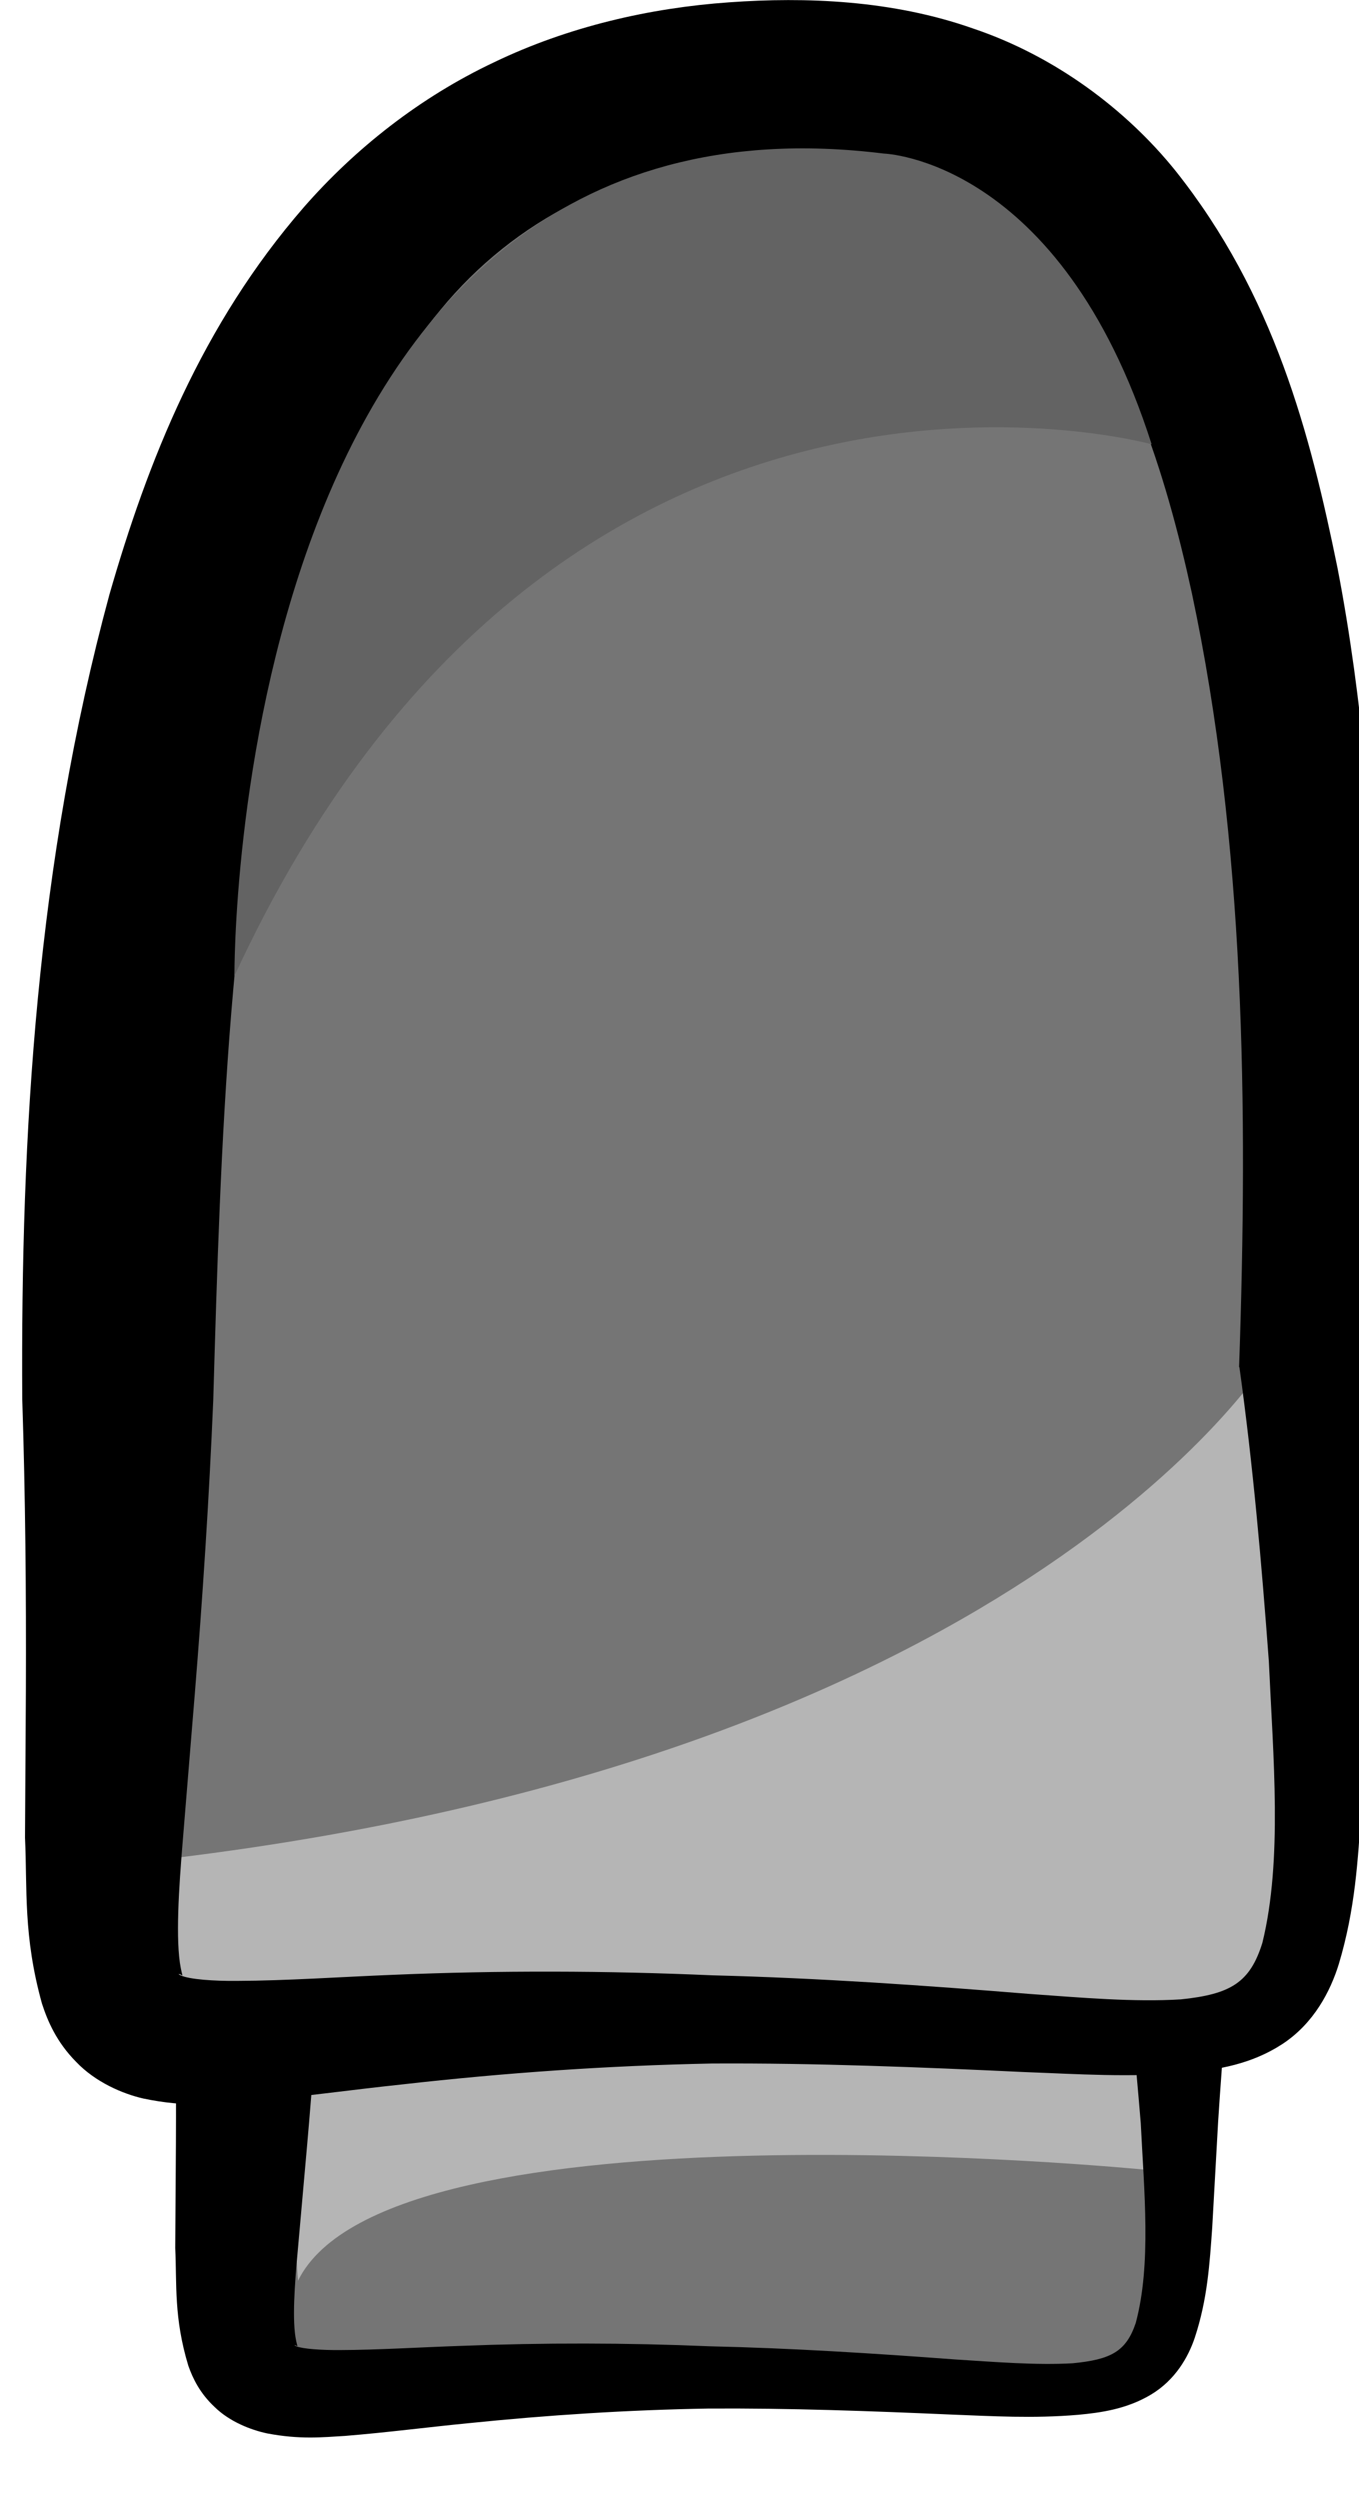 <?xml version="1.0" encoding="utf-8"?>
<!-- Generator: Adobe Illustrator 16.0.0, SVG Export Plug-In . SVG Version: 6.00 Build 0)  -->
<!DOCTYPE svg PUBLIC "-//W3C//DTD SVG 1.1//EN" "http://www.w3.org/Graphics/SVG/1.1/DTD/svg11.dtd">
<svg version="1.1"
	 id="Layer_1" sodipodi:docname="mitsu_leg.svg" inkscape:version="0.48.2 r9819" xmlns:dc="http://purl.org/dc/elements/1.1/" xmlns:cc="http://creativecommons.org/ns#" xmlns:rdf="http://www.w3.org/1999/02/22-rdf-syntax-ns#" xmlns:inkscape="http://www.inkscape.org/namespaces/inkscape" xmlns:svg="http://www.w3.org/2000/svg" xmlns:sodipodi="http://sodipodi.sourceforge.net/DTD/sodipodi-0.dtd"
	 xmlns="http://www.w3.org/2000/svg" xmlns:xlink="http://www.w3.org/1999/xlink" x="0px" y="0px" width="21.738px"
	 height="39.984px" viewBox="0 0 21.738 39.984" enable-background="new 0 0 21.738 39.984" xml:space="preserve">
<path id="path61_1_" inkscape:connector-curvature="0" fill="#757575" d="M3.955,30.979c-0.059,9.469-1.856,6.998,7.035,7.037
	c8.892,0.043,7.803,2.063,7.862-7.406c0.059-9.471-1.195-14.671-6.452-14.671C6.01,15.939,4.015,21.507,3.955,30.979L3.955,30.979z"
	/>
<path id="path67_1_" inkscape:connector-curvature="0" fill="#B5B5B5" d="M4.767,36.474c0,0-0.906-9.244,7.24-8.457
	c0,0,6.286-0.456,6.286,6.679C18.294,34.696,6.219,33.51,4.767,36.474L4.767,36.474z"/>
<g id="g63_1_">
	<path id="path65_1_" inkscape:connector-curvature="0" d="M5.14,30.983c-0.053,1.119-0.132,2.25-0.231,3.363l-0.147,1.657
		c-0.048,0.521-0.093,1.119-0.024,1.435c0.014,0.071,0.03,0.094,0.007,0.078c-0.024-0.017-0.058-0.019-0.007,0.006
		c0.107,0.043,0.408,0.063,0.701,0.061c0.604-0.002,1.273-0.045,1.929-0.067c1.322-0.052,2.659-0.05,3.975,0.006
		c1.321,0.03,2.641,0.114,3.938,0.211c0.644,0.041,1.297,0.094,1.876,0.061c0.612-0.059,0.857-0.188,1.01-0.645
		c0.252-0.939,0.133-2.109,0.08-3.197c-0.092-1.109-0.196-2.225-0.366-3.344h-0.004c0.111-2.961,0.071-5.959-0.587-8.795
		c-0.33-1.396-0.825-2.797-1.742-3.783c-0.9-1-2.24-1.343-3.817-1.186c-1.535,0.12-2.848,0.724-3.764,1.744
		c-0.926,1.016-1.497,2.345-1.881,3.717C5.329,25.075,5.234,28.04,5.14,30.983L5.14,30.983z M2.769,30.969
		c-0.021-3.024,0.178-6.088,1.082-9.143c0.476-1.515,1.144-3.065,2.414-4.404c0.635-0.662,1.437-1.248,2.361-1.646
		c0.92-0.406,1.936-0.618,2.919-0.683c0.946-0.063,2.025-0.025,3.029,0.299c1.014,0.313,1.897,0.92,2.51,1.614
		c1.229,1.414,1.675,2.998,2.012,4.516c0.322,1.528,0.433,3.053,0.542,4.565c0.096,1.515,0.157,3.021,0.192,4.527h-0.005
		c-0.187,1.104-0.268,2.215-0.341,3.328l-0.094,1.684c-0.041,0.57-0.074,1.138-0.279,1.76c-0.104,0.308-0.31,0.675-0.702,0.91
		c-0.389,0.232-0.805,0.289-1.163,0.322c-0.724,0.062-1.378,0.021-2.034-0.004c-1.305-0.057-2.593-0.104-3.881-0.096
		c-1.292,0.022-2.566,0.104-3.845,0.235c-0.645,0.063-1.273,0.146-1.97,0.203c-0.356,0.021-0.72,0.06-1.245-0.041
		c-0.26-0.055-0.598-0.188-0.834-0.418c-0.242-0.225-0.354-0.465-0.424-0.662c-0.234-0.771-0.183-1.303-0.21-1.885l0.011-1.678
		C2.82,33.171,2.809,32.077,2.769,30.969L2.769,30.969z"/>
</g>
<sodipodi:namedview  id="namedview69" inkscape:current-layer="g3" inkscape:window-y="0" inkscape:window-x="330" inkscape:window-height="1032" inkscape:window-width="1920" inkscape:pageshadow="2" inkscape:pageopacity="0" inkscape:window-maximized="0" bordercolor="#666666" showgrid="false" pagecolor="#ffffff" gridtolerance="10" inkscape:zoom="5.9023608" inkscape:cy="19.992001" inkscape:cx="-9.6307716" objecttolerance="10" guidetolerance="10" borderopacity="1">
	</sodipodi:namedview>
<path id="path61" inkscape:connector-curvature="0" fill="#757575" d="M1.883,22.385C1.807,35.71-0.51,32.236,10.948,32.29
	c11.458,0.062,10.055,2.904,10.131-10.422c0.076-13.327-1.54-20.644-8.313-20.644C4.532,1.225,1.961,9.059,1.883,22.385
	L1.883,22.385z"/>
<path fill="#B5B5B5" d="M20.341,21.655c0,0-3.784,6.389-17.572,8.061l-0.685,1.99l2.163,0.618h8.504l5.67,0.336l2.111-0.954
	l0.826-2.736L20.341,21.655z"/>
<g id="g63">
	<path id="path65" inkscape:connector-curvature="0" d="M3.411,22.394c-0.066,1.573-0.17,3.164-0.298,4.731l-0.191,2.332
		c-0.061,0.734-0.117,1.576-0.03,2.019c0.019,0.102,0.039,0.133,0.01,0.108c-0.033-0.021-0.074-0.022-0.01,0.008
		c0.139,0.062,0.525,0.091,0.902,0.087c0.78-0.003,1.643-0.063,2.486-0.097c1.703-0.072,3.426-0.067,5.121,0.008
		c1.703,0.043,3.402,0.162,5.074,0.298c0.828,0.059,1.671,0.133,2.416,0.086c0.789-0.082,1.104-0.265,1.302-0.906
		c0.324-1.322,0.172-2.969,0.103-4.5c-0.116-1.563-0.252-3.131-0.471-4.705H19.82c0.144-4.167,0.092-8.386-0.755-12.375
		C18.638,7.523,18,5.552,16.819,4.164c-1.161-1.407-2.888-1.89-4.921-1.667C9.92,2.665,8.23,3.514,7.05,4.95
		c-1.192,1.429-1.929,3.299-2.424,5.23C3.655,14.079,3.531,18.252,3.411,22.394L3.411,22.394z M0.356,22.375
		C0.33,18.117,0.585,13.808,1.75,9.509c0.613-2.132,1.475-4.313,3.11-6.195c0.816-0.933,1.852-1.756,3.043-2.318
		c1.187-0.571,2.493-0.87,3.761-0.959c1.221-0.088,2.61-0.037,3.904,0.42c1.307,0.44,2.445,1.294,3.233,2.272
		c1.583,1.988,2.158,4.219,2.593,6.353c0.416,2.152,0.556,4.296,0.696,6.425c0.124,2.132,0.204,4.253,0.249,6.372h-0.006
		c-0.239,1.558-0.345,3.115-0.438,4.685l-0.121,2.369c-0.052,0.801-0.095,1.598-0.359,2.477c-0.133,0.43-0.397,0.947-0.903,1.279
		c-0.503,0.328-1.037,0.407-1.499,0.455c-0.933,0.084-1.775,0.024-2.621-0.007c-1.684-0.079-3.344-0.146-5.002-0.137
		c-1.665,0.033-3.309,0.148-4.954,0.334c-0.83,0.088-1.642,0.203-2.539,0.285c-0.459,0.027-0.926,0.084-1.604-0.059
		c-0.335-0.076-0.77-0.265-1.075-0.586c-0.313-0.316-0.457-0.654-0.547-0.933c-0.302-1.088-0.233-1.834-0.271-2.653l0.014-2.359
		C0.42,25.469,0.406,23.931,0.356,22.375L0.356,22.375z"/>
</g>
<path id="path67" inkscape:connector-curvature="0" fill="#636363" d="M3.75,15.607c0,0-0.11-14.455,10.388-13.151
	c0,0,2.823,0.084,4.283,4.649C18.421,7.105,8.9,4.469,3.75,15.607L3.75,15.607z"/>
</svg>
